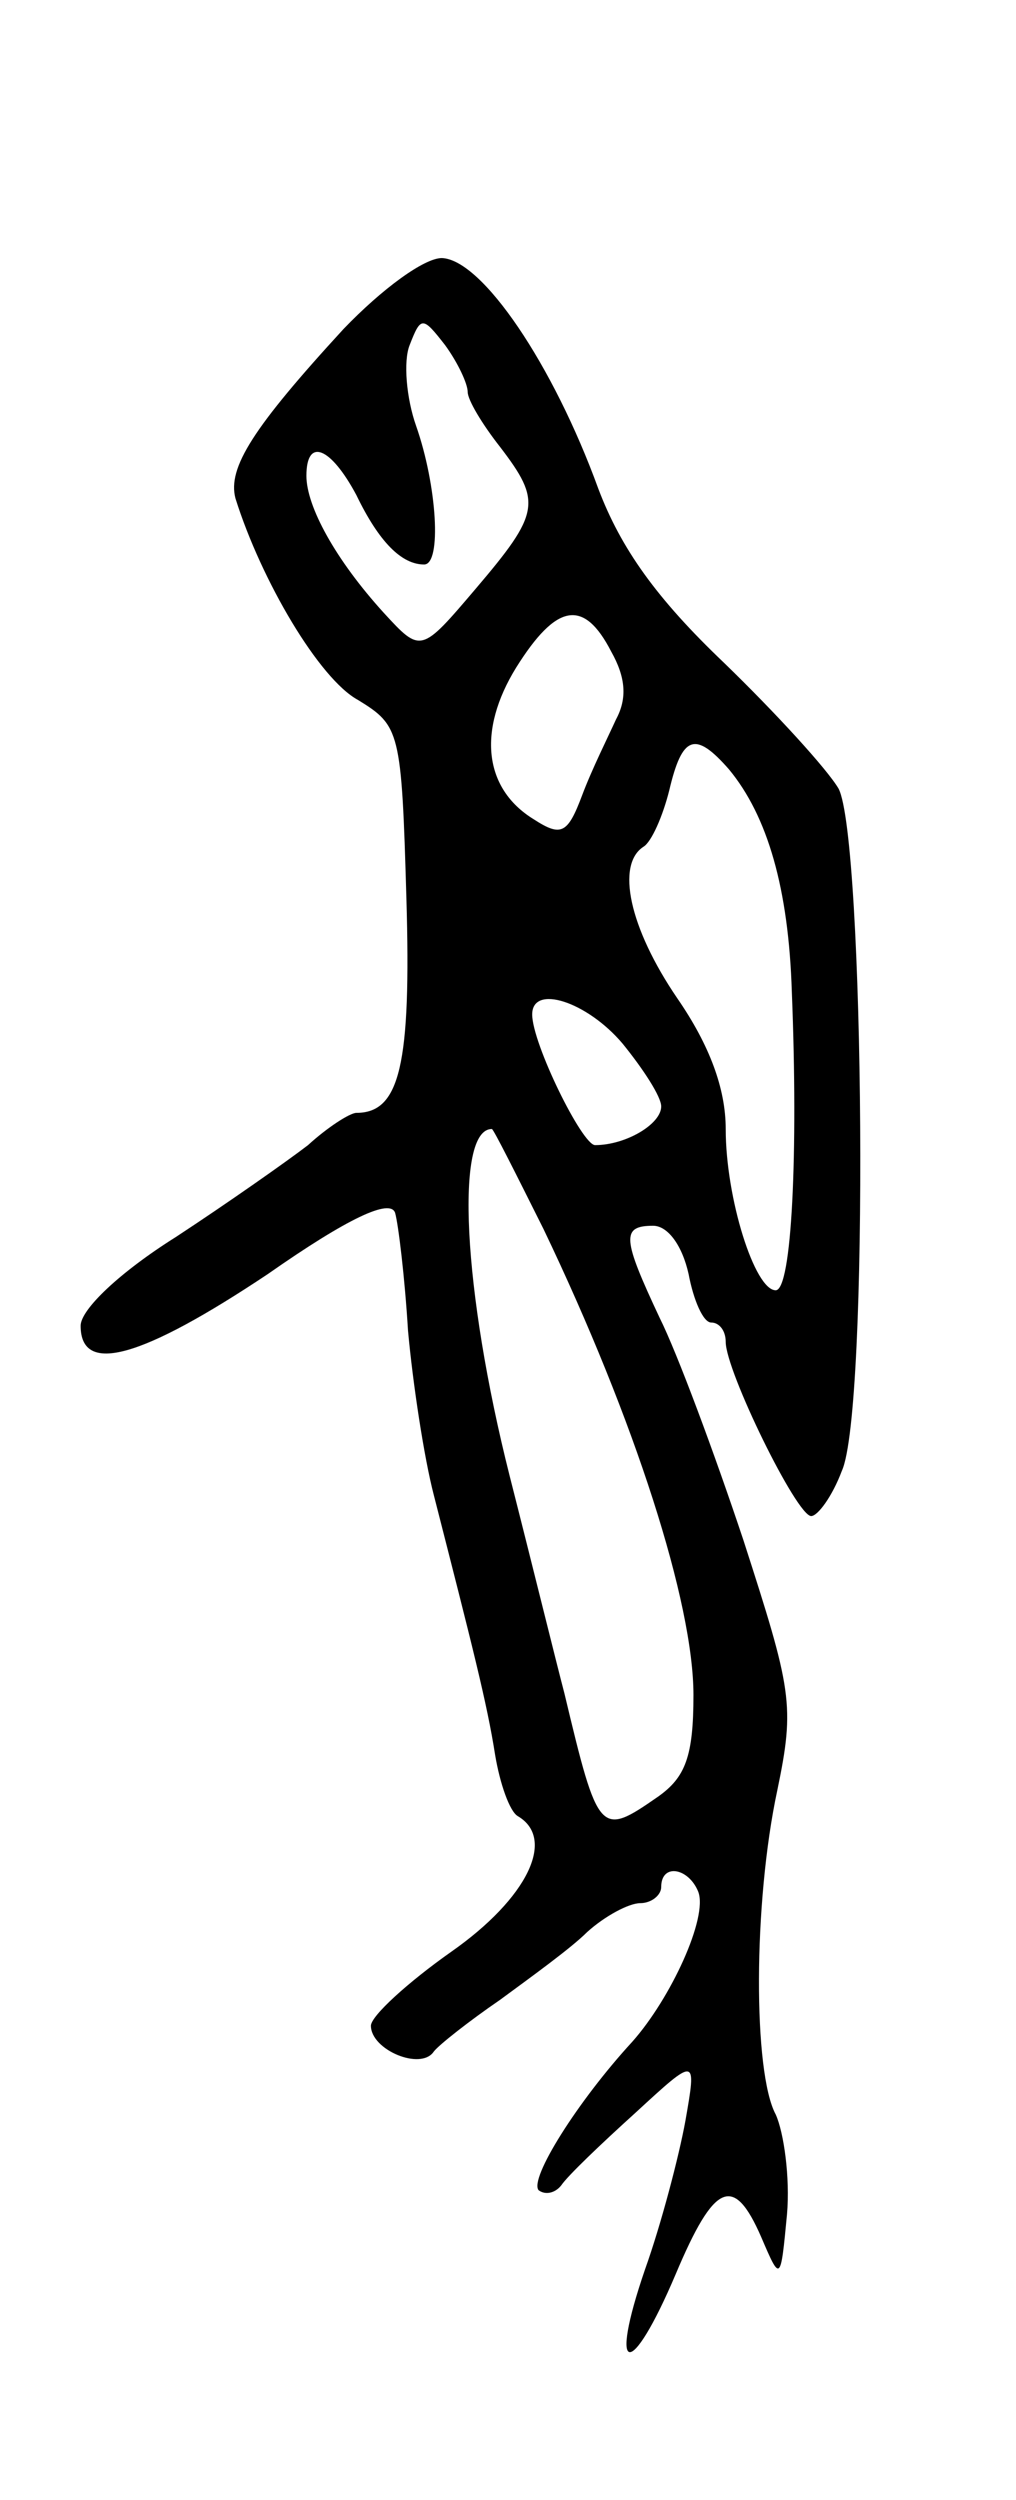 <svg version="1.0" xmlns="http://www.w3.org/2000/svg"
 width="63pt" height="155pt" viewBox="0 0 63 155"
 preserveAspectRatio="xMidYMid meet">
<g transform="translate(0,155) scale(0.1,-0.1)"
fill="#000000" stroke="none">
<path d="M213 1346 c-56 -61 -72 -86 -67 -105 16 -51 52 -112 76 -125 26 -16
27 -19 30 -123 3 -103 -4 -133 -31 -133 -4 0 -18 -9 -30 -20 -13 -10 -50 -36
-82 -57 -35 -22 -59 -45 -59 -55 0 -31 38 -20 116 32 50 35 76 47 79 38 2 -7
6 -40 8 -73 3 -33 10 -79 16 -102 24 -94 33 -129 38 -161 3 -18 9 -35 14 -38
24 -14 6 -51 -41 -84 -27 -19 -50 -40 -50 -46 0 -15 31 -28 39 -16 3 4 22 19
41 32 19 14 44 32 54 42 11 10 26 18 33 18 7 0 13 5 13 10 0 15 17 12 23 -3 6
-16 -17 -66 -41 -93 -34 -37 -64 -85 -58 -92 4 -3 10 -2 14 3 4 6 25 26 46 45
38 35 38 35 31 -5 -4 -22 -15 -64 -25 -92 -23 -67 -9 -69 19 -3 24 57 36 62
53 23 12 -28 12 -28 16 14 2 23 -2 51 -7 62 -14 26 -14 131 1 201 11 53 9 62
-21 155 -18 54 -41 116 -52 138 -23 49 -24 57 -4 57 9 0 18 -12 22 -30 3 -16
9 -30 14 -30 5 0 9 -5 9 -12 0 -18 44 -108 53 -108 4 0 13 12 19 28 17 37 14
392 -2 423 -7 12 -39 47 -71 78 -42 40 -64 71 -78 108 -28 77 -72 142 -97 143
-11 0 -37 -19 -61 -44z m77 -39 c0 -5 9 -20 20 -34 26 -34 25 -41 -15 -88 -34
-40 -34 -40 -57 -15 -30 33 -48 66 -48 85 0 24 15 18 31 -12 14 -29 28 -43 42
-43 11 0 8 49 -5 86 -6 17 -8 40 -4 50 7 18 8 18 22 0 8 -11 14 -24 14 -29z
m89 -161 c9 -16 10 -29 3 -42 -5 -11 -15 -31 -21 -47 -9 -24 -13 -26 -30 -15
-31 19 -35 55 -11 94 25 40 42 43 59 10z m73 -73 c24 -29 37 -74 39 -138 4
-100 0 -185 -10 -185 -13 0 -31 57 -31 100 0 25 -10 52 -30 81 -30 44 -38 83
-21 94 5 3 12 19 16 35 8 34 16 37 37 13z m-66 -170 c13 -16 24 -33 24 -39 0
-11 -22 -24 -41 -24 -8 0 -39 63 -39 81 0 19 34 8 56 -18z m-49 -115 c57 -119
93 -232 93 -289 0 -38 -5 -51 -22 -63 -36 -25 -37 -24 -58 64 -5 19 -20 80
-34 135 -29 115 -34 215 -11 215 1 0 15 -28 32 -62z"/>
</g>
</svg>
